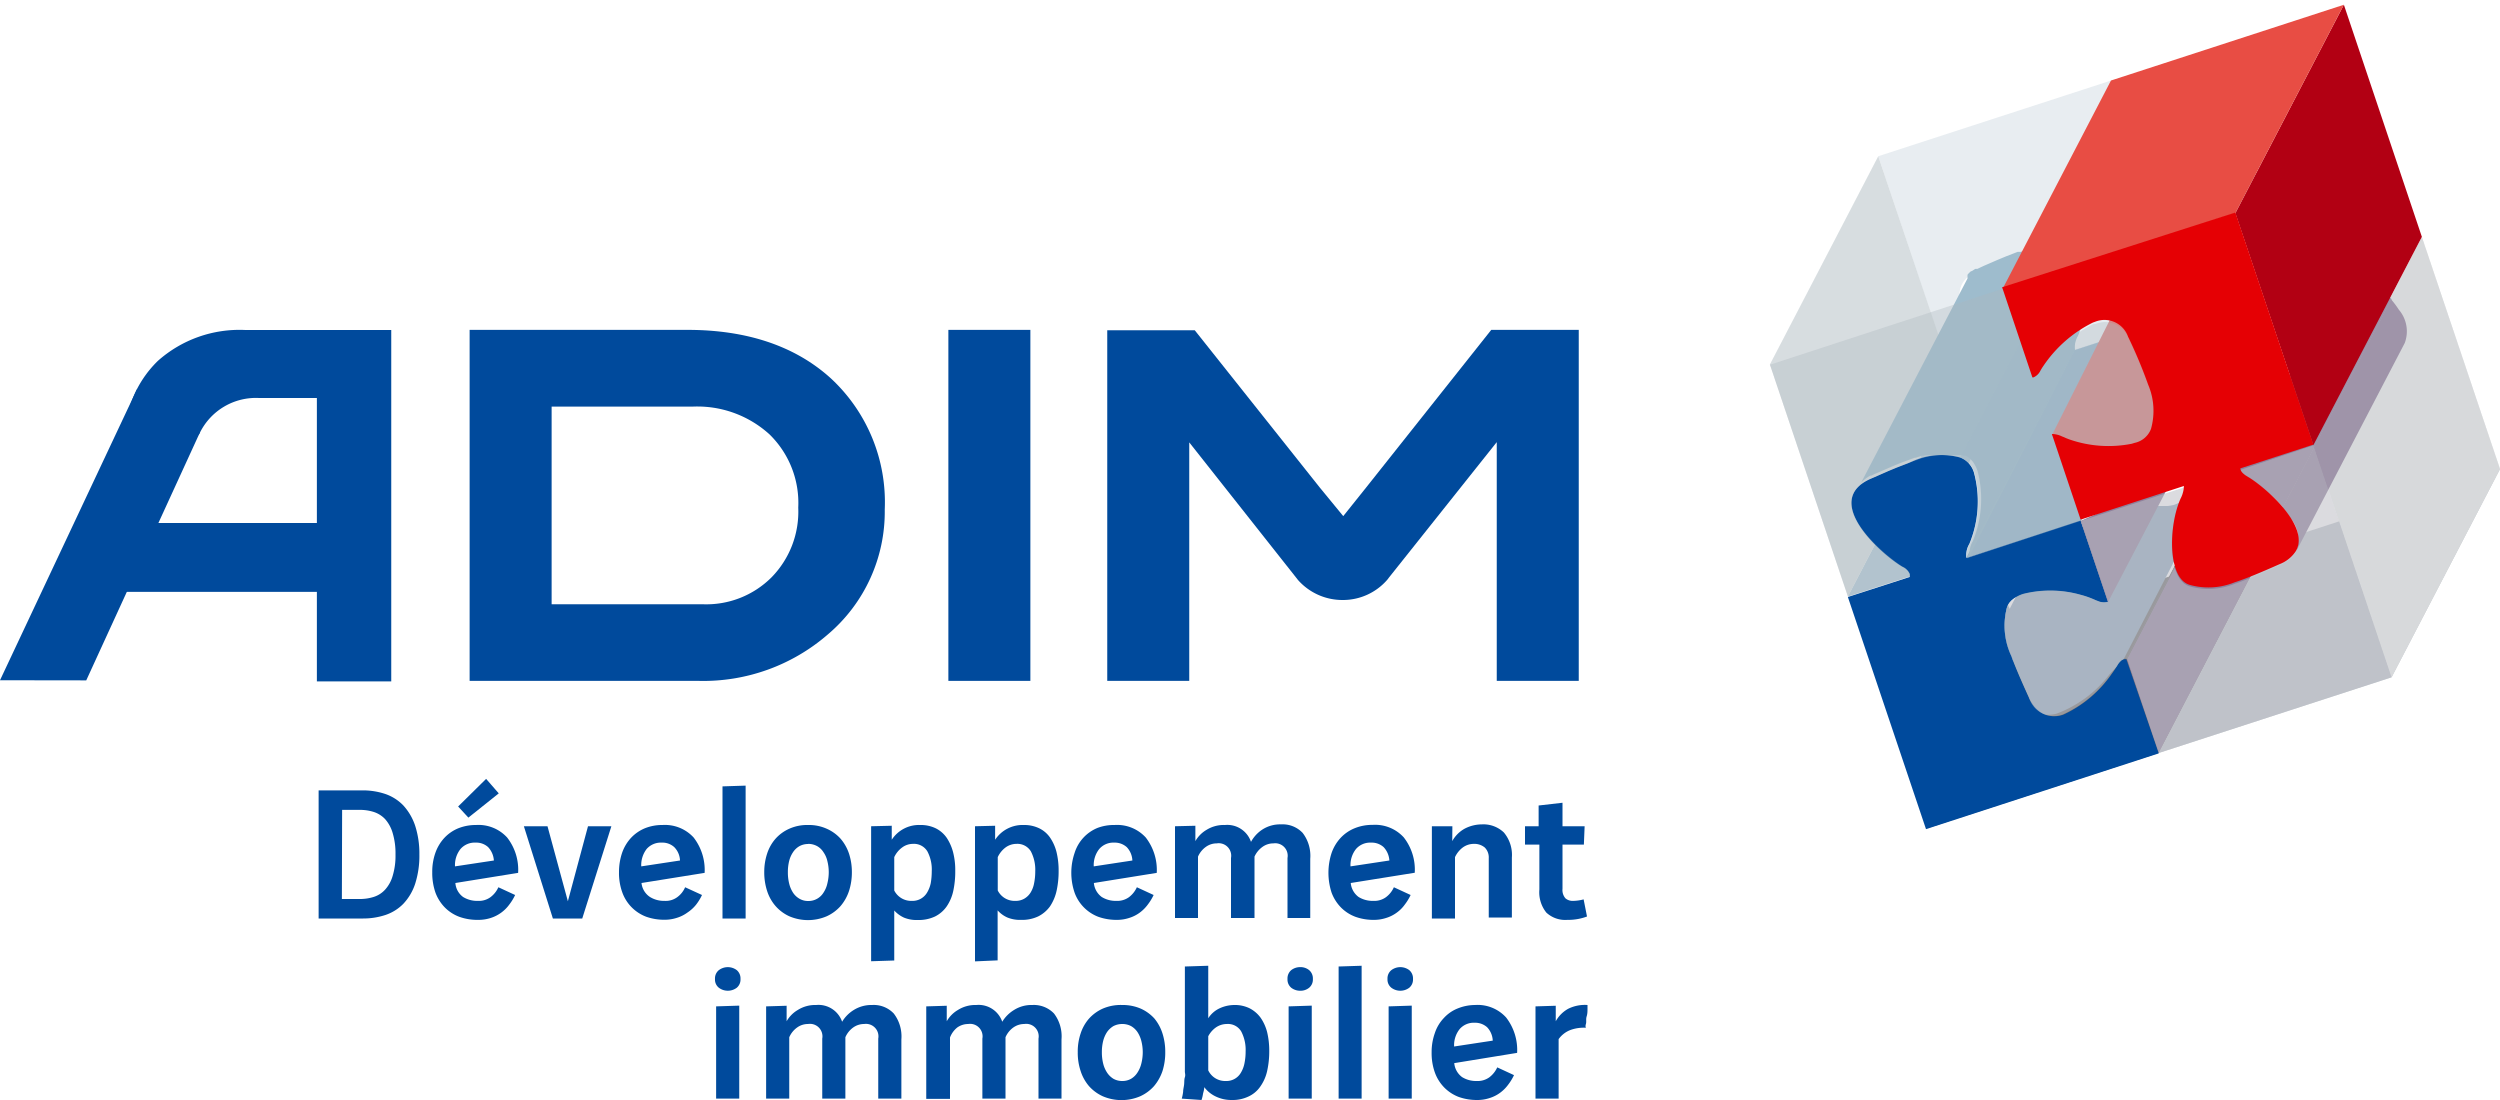 <svg xmlns="http://www.w3.org/2000/svg" xmlns:xlink="http://www.w3.org/1999/xlink" viewBox="0 0 200 88"><defs><clipPath id="clip-path"><path d="M172.75,30.58H173" fill="none"/></clipPath><clipPath id="clip-path-2"><path d="M172.49,30.58h0" fill="none"/></clipPath><clipPath id="clip-path-3"><path d="M172.51,30.58h.07" fill="none"/></clipPath><clipPath id="clip-path-4"><path d="M172.58,30.58h.16" fill="none"/></clipPath><clipPath id="clip-path-5"><path d="M172.74,30.58h0" fill="none"/></clipPath><clipPath id="clip-path-6"><path d="M178.76,36.05h0l-8.68,16.66h0Z" fill="none"/></clipPath><clipPath id="clip-path-7"><path d="M178.85,36.06l-8.68,16.66h-.06q4.33-8.34,8.68-16.66Z" fill="#6f6f6f"/></clipPath><clipPath id="clip-path-8"><path d="M163.83,47.24h0" fill="none" clip-path="url(#clip-path-2)"/></clipPath><clipPath id="clip-path-9"><path d="M163.9,47.24h-.07" fill="none" clip-path="url(#clip-path-3)"/></clipPath><clipPath id="clip-path-10"><path d="M164.06,47.24h-.16" fill="none" clip-path="url(#clip-path-4)"/></clipPath><clipPath id="clip-path-11"><polyline points="164.07 47.24 164.06 47.24 164.06 47.24" fill="none" clip-path="url(#clip-path-5)"/></clipPath><clipPath id="clip-path-12"><path d="M164.29,47.25h-.22" fill="none" clip-path="url(#clip-path)"/></clipPath></defs><title>adim-logo</title><g style="isolation:isolate"><g id="Calque_1" data-name="Calque 1"><path d="M66.47,30.27C63.64,27.7,59.79,26.39,55,26.39H37.57V54.47H55.85a15.19,15.19,0,0,0,10.37-3.71,12.86,12.86,0,0,0,4.56-10A13.5,13.5,0,0,0,66.47,30.27ZM61.72,46.19a7.38,7.38,0,0,1-5.52,2.15H44.13V32.53H55.38a8.58,8.58,0,0,1,6.18,2.22,7.66,7.66,0,0,1,2.3,5.86A7.51,7.51,0,0,1,61.72,46.19Z" fill="#004a9c"/><rect x="75.87" y="26.39" width="6.56" height="28.08" fill="#004a9c"/><polygon points="6.9 54.43 0 54.42 10.97 31.11 16 34.58 6.9 54.43" fill="#004a9c"/><path d="M9.41,41.84H25.35v-10H20.72A5,5,0,0,0,16,34.6c-.23.53-.86.36-.86.87H10v0a8.71,8.71,0,0,1,2.63-6.6,9.82,9.82,0,0,1,7-2.47H31.3V54.51H25.35V47.35H9.41Z" fill="#004a9c"/><path d="M126.3,26.39h-7l-10,12.6-1.84,2.3L105.58,39l-10-12.58h-7V54.47h6.56V35.39l8.44,10.68.26.33h0A4.74,4.74,0,0,0,107.4,48,4.69,4.69,0,0,0,111,46.36h0l.12-.16,8.62-10.83v19.1h6.56V26.39Z" fill="#004a9c"/><path d="M29,63.23a5.66,5.66,0,0,1,1.83.29,3.64,3.64,0,0,1,1.44.92,4.54,4.54,0,0,1,.94,1.61,7.21,7.21,0,0,1,.34,2.31,7.34,7.34,0,0,1-.34,2.35,4.28,4.28,0,0,1-.94,1.59,3.59,3.59,0,0,1-1.44.9,5.66,5.66,0,0,1-1.83.28H25.49V63.23Zm-1.65,8.69h1.46a3.62,3.62,0,0,0,1.1-.17,2.09,2.09,0,0,0,.9-.58,2.77,2.77,0,0,0,.6-1.09,5.5,5.5,0,0,0,.23-1.72,5.66,5.66,0,0,0-.23-1.73,2.89,2.89,0,0,0-.6-1.1,2.16,2.16,0,0,0-.9-.57,3.62,3.62,0,0,0-1.1-.17H27.37Z" fill="#004a9c"/><path d="M36.43,70.64a1.52,1.52,0,0,0,.62,1.12,2.14,2.14,0,0,0,1.18.31,1.57,1.57,0,0,0,1-.29,2,2,0,0,0,.64-.8l1.34.62a4.07,4.07,0,0,1-.47.77,2.94,2.94,0,0,1-1.46,1.06,3.23,3.23,0,0,1-1.06.16,4.26,4.26,0,0,1-1.46-.24,3.2,3.2,0,0,1-1.16-.74,3.38,3.38,0,0,1-.76-1.19,4.78,4.78,0,0,1-.26-1.64,4.54,4.54,0,0,1,.25-1.55,3.43,3.43,0,0,1,.72-1.2,3.16,3.16,0,0,1,1.12-.77A3.77,3.77,0,0,1,38.08,66a3.1,3.1,0,0,1,2.49,1,4.19,4.19,0,0,1,.88,2.83Zm3.08-1.8a1.72,1.72,0,0,0-.46-1.07,1.4,1.4,0,0,0-1-.36,1.5,1.5,0,0,0-1.21.51,2.07,2.07,0,0,0-.44,1.39Zm.39-5.37-2.43,1.94-.82-.89,2.24-2.21Z" fill="#004a9c"/><path d="M48.91,66.1l-2.33,7.38H44.23L41.91,66.1l1.89,0,1.63,6,1.61-6Z" fill="#004a9c"/><path d="M51.32,70.64A1.53,1.53,0,0,0,52,71.76a2.13,2.13,0,0,0,1.17.31,1.55,1.55,0,0,0,1-.29,1.9,1.9,0,0,0,.64-.8l1.35.62a4.07,4.07,0,0,1-.47.77A3,3,0,0,1,55,73a2.82,2.82,0,0,1-.83.42,3.13,3.13,0,0,1-1,.16,4.28,4.28,0,0,1-1.47-.24,3.25,3.25,0,0,1-1.91-1.93,4.55,4.55,0,0,1-.27-1.64,4.8,4.8,0,0,1,.25-1.55,3.43,3.43,0,0,1,.72-1.2,3.2,3.2,0,0,1,1.13-.77A3.7,3.7,0,0,1,53,66a3.11,3.11,0,0,1,2.49,1,4.24,4.24,0,0,1,.88,2.83Zm3.08-1.8a1.61,1.61,0,0,0-.46-1.07,1.4,1.4,0,0,0-1-.36,1.51,1.51,0,0,0-1.21.51,2.12,2.12,0,0,0-.43,1.39Z" fill="#004a9c"/><path d="M59.65,62.85V73.48H57.8V62.91Z" fill="#004a9c"/><path d="M64.66,66a3.46,3.46,0,0,1,1.48.3,3.26,3.26,0,0,1,1.1.79,3.54,3.54,0,0,1,.68,1.2,4.7,4.7,0,0,1,.23,1.49,4.81,4.81,0,0,1-.23,1.5,3.58,3.58,0,0,1-.68,1.21,3.31,3.31,0,0,1-1.1.81,3.8,3.8,0,0,1-3,0,3.27,3.27,0,0,1-1.09-.81,3.42,3.42,0,0,1-.68-1.21,4.81,4.81,0,0,1-.23-1.5,4.7,4.7,0,0,1,.23-1.49,3.38,3.38,0,0,1,.68-1.2,3.22,3.22,0,0,1,1.09-.79A3.49,3.49,0,0,1,64.66,66Zm0,1.52a1.45,1.45,0,0,0-.7.17,1.52,1.52,0,0,0-.52.49,2.19,2.19,0,0,0-.31.71,3.62,3.62,0,0,0-.1.89,3.68,3.68,0,0,0,.1.89,2.36,2.36,0,0,0,.31.74,1.52,1.52,0,0,0,.52.49,1.35,1.35,0,0,0,.7.18,1.39,1.39,0,0,0,.71-.18,1.41,1.41,0,0,0,.51-.49,2.14,2.14,0,0,0,.31-.74,3.68,3.68,0,0,0,.11-.89,3.62,3.62,0,0,0-.11-.89,2,2,0,0,0-.31-.71,1.41,1.41,0,0,0-.51-.49A1.49,1.49,0,0,0,64.66,67.51Z" fill="#004a9c"/><path d="M71.34,66.06v1.12A2.6,2.6,0,0,1,73.63,66a2.73,2.73,0,0,1,1.24.27,2.35,2.35,0,0,1,.87.76,3.85,3.85,0,0,1,.51,1.16,5.73,5.73,0,0,1,.17,1.48,7.32,7.32,0,0,1-.16,1.61,3.5,3.5,0,0,1-.53,1.24,2.49,2.49,0,0,1-.93.8,3.06,3.06,0,0,1-1.38.28,2.65,2.65,0,0,1-1.1-.19,2.4,2.4,0,0,1-.78-.57v4l-1.85.06V66.1Zm.2,5.18a1.52,1.52,0,0,0,1.41.83,1.35,1.35,0,0,0,1.22-.67,2.39,2.39,0,0,0,.29-.75,5.58,5.58,0,0,0,.08-.94,3.09,3.09,0,0,0-.35-1.6,1.25,1.25,0,0,0-1.16-.6,1.44,1.44,0,0,0-.86.29,2,2,0,0,0-.63.77Z" fill="#004a9c"/><path d="M79.61,66.06v1.12A2.63,2.63,0,0,1,81.9,66a2.74,2.74,0,0,1,1.25.27A2.25,2.25,0,0,1,84,67a3.63,3.63,0,0,1,.52,1.16,6.2,6.2,0,0,1,.17,1.48,7.32,7.32,0,0,1-.16,1.61A3.69,3.69,0,0,1,84,72.51a2.6,2.6,0,0,1-.94.8,3,3,0,0,1-1.37.28,2.65,2.65,0,0,1-1.1-.19,2.3,2.3,0,0,1-.78-.57v4L78,76.91V66.1Zm.21,5.18a1.51,1.51,0,0,0,1.41.83,1.37,1.37,0,0,0,.72-.18,1.46,1.46,0,0,0,.5-.49,2.16,2.16,0,0,0,.28-.75,4.69,4.69,0,0,0,.09-.94,3.19,3.19,0,0,0-.35-1.6,1.26,1.26,0,0,0-1.17-.6,1.48,1.48,0,0,0-.86.29,2.05,2.05,0,0,0-.62.77Z" fill="#004a9c"/><path d="M87.51,70.64a1.56,1.56,0,0,0,.63,1.12,2.13,2.13,0,0,0,1.17.31,1.6,1.6,0,0,0,1-.29,2.07,2.07,0,0,0,.64-.8l1.34.62a4.07,4.07,0,0,1-.47.77,3,3,0,0,1-.64.64,2.82,2.82,0,0,1-.83.42,3.13,3.13,0,0,1-1,.16,4.36,4.36,0,0,1-1.47-.24,3.25,3.25,0,0,1-1.91-1.93,4.93,4.93,0,0,1,0-3.19,3.18,3.18,0,0,1,1.84-2A3.7,3.7,0,0,1,89.17,66a3.1,3.1,0,0,1,2.49,1,4.24,4.24,0,0,1,.88,2.83Zm3.08-1.8a1.66,1.66,0,0,0-.45-1.07,1.43,1.43,0,0,0-1-.36,1.49,1.49,0,0,0-1.2.51,2.07,2.07,0,0,0-.44,1.39Z" fill="#004a9c"/><path d="M95.63,66.06v1.23a2.46,2.46,0,0,1,.89-.9A2.61,2.61,0,0,1,98,66a2,2,0,0,1,2.08,1.35,2.72,2.72,0,0,1,.93-1,2.61,2.61,0,0,1,1.47-.4,2.2,2.2,0,0,1,1.73.68,3,3,0,0,1,.61,2.07v4.74H103v-4.8a1,1,0,0,0-1.13-1.17,1.48,1.48,0,0,0-.87.28,1.93,1.93,0,0,0-.64.78v4.91H98.48v-4.8a1,1,0,0,0-1.14-1.17,1.48,1.48,0,0,0-.87.28,1.88,1.88,0,0,0-.63.78v4.91H94V66.1Z" fill="#004a9c"/><path d="M108.06,70.64a1.56,1.56,0,0,0,.63,1.12,2.14,2.14,0,0,0,1.18.31,1.59,1.59,0,0,0,1-.29,2,2,0,0,0,.64-.8l1.34.62a4.07,4.07,0,0,1-.47.77,2.78,2.78,0,0,1-.64.64,2.82,2.82,0,0,1-.83.42,3.13,3.13,0,0,1-1,.16,4.26,4.26,0,0,1-1.46-.24,3.2,3.2,0,0,1-1.16-.74,3.38,3.38,0,0,1-.76-1.19,5.11,5.11,0,0,1,0-3.19,3.43,3.43,0,0,1,.72-1.2,3.16,3.16,0,0,1,1.12-.77,3.73,3.73,0,0,1,1.44-.27,3.1,3.1,0,0,1,2.49,1,4.19,4.19,0,0,1,.88,2.83Zm3.09-1.8a1.72,1.72,0,0,0-.46-1.07,1.42,1.42,0,0,0-1-.36,1.5,1.5,0,0,0-1.21.51,2.07,2.07,0,0,0-.44,1.39Z" fill="#004a9c"/><path d="M116.18,67.29a2.54,2.54,0,0,1,1-1,3,3,0,0,1,1.38-.34,2.36,2.36,0,0,1,1.75.65,2.79,2.79,0,0,1,.64,2v4.8h-1.85V68.66a1.12,1.12,0,0,0-.32-.86,1.3,1.3,0,0,0-.88-.29,1.5,1.5,0,0,0-.88.29,2.05,2.05,0,0,0-.62.77v4.91h-1.85V66.1l1.64,0Z" fill="#004a9c"/><path d="M125,64.22V66.1h1.77l-.06,1.47H125v3.54a1,1,0,0,0,.24.76.89.89,0,0,0,.62.2,3.39,3.39,0,0,0,.83-.12l.27,1.37a4.25,4.25,0,0,1-.72.2,4.4,4.4,0,0,1-.86.07,2.22,2.22,0,0,1-1.67-.58,2.59,2.59,0,0,1-.56-1.85V67.57H122V66.1h1.09V64.44Z" fill="#004a9c"/><path d="M57.2,78.32a.85.85,0,0,1,.31-.71,1.19,1.19,0,0,1,1.43,0,.87.87,0,0,1,.3.71.85.85,0,0,1-.3.7,1.19,1.19,0,0,1-1.43,0A.83.83,0,0,1,57.2,78.32Zm1.94,2.13v7.44H57.29V80.51Z" fill="#004a9c"/><path d="M62.93,80.46V81.7a2.46,2.46,0,0,1,.89-.9,2.61,2.61,0,0,1,1.47-.4,2,2,0,0,1,2.08,1.34,2.78,2.78,0,0,1,.93-.94,2.66,2.66,0,0,1,1.47-.4,2.2,2.2,0,0,1,1.73.68,3,3,0,0,1,.61,2.07v4.74H70.26v-4.8a1,1,0,0,0-1.13-1.17,1.49,1.49,0,0,0-.86.27,1.87,1.87,0,0,0-.64.79v4.91H65.78v-4.8a1,1,0,0,0-1.14-1.17,1.48,1.48,0,0,0-.87.28,1.88,1.88,0,0,0-.63.78v4.91H61.29V80.51Z" fill="#004a9c"/><path d="M75.74,80.46V81.7a2.46,2.46,0,0,1,.89-.9,2.61,2.61,0,0,1,1.47-.4,2,2,0,0,1,2.08,1.34,2.81,2.81,0,0,1,.94-.94,2.61,2.61,0,0,1,1.47-.4,2.23,2.23,0,0,1,1.73.68,3,3,0,0,1,.6,2.07v4.74H83.08v-4.8a1,1,0,0,0-1.14-1.17,1.51,1.51,0,0,0-.86.27,1.87,1.87,0,0,0-.64.79v4.91H78.59v-4.8a1,1,0,0,0-1.14-1.17,1.52,1.52,0,0,0-.87.28A1.88,1.88,0,0,0,76,83v4.91H74.1V80.51Z" fill="#004a9c"/><path d="M89.78,80.4a3.62,3.62,0,0,1,1.48.29,3.29,3.29,0,0,1,1.1.8A3.59,3.59,0,0,1,93,82.68a4.81,4.81,0,0,1,.22,1.5,4.9,4.9,0,0,1-.22,1.5,3.68,3.68,0,0,1-.68,1.21,3.31,3.31,0,0,1-1.1.81,3.8,3.8,0,0,1-3,0,3.31,3.31,0,0,1-1.1-.81,3.49,3.49,0,0,1-.67-1.21,4.62,4.62,0,0,1-.23-1.5,4.54,4.54,0,0,1,.23-1.5,3.4,3.4,0,0,1,.67-1.19,3.29,3.29,0,0,1,1.1-.8A3.62,3.62,0,0,1,89.78,80.4Zm0,1.52a1.52,1.52,0,0,0-.71.17,1.66,1.66,0,0,0-.51.48,2.34,2.34,0,0,0-.31.72,3.62,3.62,0,0,0-.1.89,3.68,3.68,0,0,0,.1.89,2.3,2.3,0,0,0,.31.73,1.62,1.62,0,0,0,.51.5,1.41,1.41,0,0,0,.71.18,1.39,1.39,0,0,0,.71-.18,1.52,1.52,0,0,0,.51-.5,2.3,2.3,0,0,0,.31-.73,3.68,3.68,0,0,0,.11-.89,3.62,3.62,0,0,0-.11-.89,2.34,2.34,0,0,0-.31-.72,1.56,1.56,0,0,0-.51-.48A1.49,1.49,0,0,0,89.78,81.92Z" fill="#004a9c"/><path d="M96.66,77.26v4.2a2.16,2.16,0,0,1,.92-.8,2.84,2.84,0,0,1,1.17-.26,2.65,2.65,0,0,1,1.23.27,2.51,2.51,0,0,1,.87.75,3.57,3.57,0,0,1,.52,1.15,6.31,6.31,0,0,1,.17,1.5,7.26,7.26,0,0,1-.17,1.62,3.44,3.44,0,0,1-.55,1.24,2.32,2.32,0,0,1-.94.79,2.94,2.94,0,0,1-1.34.28,2.89,2.89,0,0,1-1.3-.29,2.47,2.47,0,0,1-.9-.74c0,.21-.07.39-.1.54a2.67,2.67,0,0,1-.12.49l-1.58-.11a3.67,3.67,0,0,0,.11-.54c0-.2.06-.4.08-.6s0-.39.06-.57,0-.33,0-.45V77.32Zm0,8.37a1.5,1.5,0,0,0,1.41.85,1.33,1.33,0,0,0,1.21-.68,2.3,2.3,0,0,0,.28-.75,4.62,4.62,0,0,0,.09-.94,3.18,3.18,0,0,0-.35-1.59,1.23,1.23,0,0,0-1.15-.6,1.54,1.54,0,0,0-.87.27,2,2,0,0,0-.62.71Z" fill="#004a9c"/><path d="M103,78.32a.87.87,0,0,1,.3-.71,1.16,1.16,0,0,1,.72-.24,1.09,1.09,0,0,1,.71.24.87.87,0,0,1,.3.71.85.85,0,0,1-.3.7,1.09,1.09,0,0,1-.71.24,1.16,1.16,0,0,1-.72-.24A.85.85,0,0,1,103,78.32Zm1.94,2.13v7.44h-1.85V80.51Z" fill="#004a9c"/><path d="M108.93,77.26V87.89h-1.84V77.32Z" fill="#004a9c"/><path d="M111,78.32a.85.85,0,0,1,.31-.71,1.19,1.19,0,0,1,1.43,0,.87.87,0,0,1,.3.71.85.85,0,0,1-.3.7,1.19,1.19,0,0,1-1.43,0A.83.83,0,0,1,111,78.32Zm1.94,2.13v7.44h-1.85V80.51Z" fill="#004a9c"/><path d="M116.34,85.05a1.56,1.56,0,0,0,.63,1.12,2.13,2.13,0,0,0,1.17.31,1.6,1.6,0,0,0,1-.29,2.07,2.07,0,0,0,.64-.8l1.34.62a4.07,4.07,0,0,1-.47.77,3,3,0,0,1-.64.64,2.82,2.82,0,0,1-.83.42,3.13,3.13,0,0,1-1,.16,4.36,4.36,0,0,1-1.47-.24,3.25,3.25,0,0,1-1.15-.74,3.33,3.33,0,0,1-.76-1.19,4.58,4.58,0,0,1-.27-1.64,4.5,4.5,0,0,1,.26-1.55,3.16,3.16,0,0,1,.72-1.2,3,3,0,0,1,1.12-.77A3.73,3.73,0,0,1,118,80.4a3.07,3.07,0,0,1,2.49,1,4.24,4.24,0,0,1,.88,2.83Zm3.08-1.8a1.66,1.66,0,0,0-.45-1.07,1.43,1.43,0,0,0-1-.36,1.49,1.49,0,0,0-1.2.51,2.07,2.07,0,0,0-.44,1.39Z" fill="#004a9c"/><path d="M124.46,80.46V81.7a2.57,2.57,0,0,1,1-1A3,3,0,0,1,127,80.4l0,.3c0,.19,0,.4-.07.62s0,.42-.06.61,0,.28,0,.29a3.15,3.15,0,0,0-1.18.16,2.07,2.07,0,0,0-1,.75v4.76h-1.85V80.51Z" fill="#004a9c"/><polygon points="172.7 60.23 154.08 66.29 162.75 49.63 181.38 43.57 172.7 60.23" fill="#6f6f6f"/><g style="isolation:isolate"><g style="isolation:isolate"><path d="M160.8,48.16a.52.52,0,0,1,.1-.11" fill="#00498c"/><path d="M169.58,31.39a.94.94,0,0,0-.1.1" fill="#00498c"/><path d="M160.64,48.39l0,0" fill="#00488a"/><path d="M169.35,31.69l0,0" fill="#00488a"/></g></g><g style="isolation:isolate"><g clip-path="url(#clip-path-6)"><g style="isolation:isolate"><path d="M169.77,52.81l8.67-16.66a.47.47,0,0,1,.15-.06.5.5,0,0,1,.19,0l-8.67,16.66a.51.51,0,0,0-.2,0,.35.35,0,0,0-.14.06" fill="#004a8d"/><polyline points="170.11 52.71 178.78 36.05 178.79 36.05 170.12 52.71 170.11 52.71" fill="#00498d"/></g></g></g><polygon points="170.12 52.71 178.79 36.05 181.38 43.57 172.7 60.23 170.12 52.71" fill="#8f809b"/><g style="isolation:isolate"><path d="M178.85,36.06l-8.68,16.66h-.06q4.33-8.34,8.68-16.66Z" fill="#6f6f6f"/><g clip-path="url(#clip-path-7)"><g style="isolation:isolate"><path d="M170.17,52.72l8.68-16.66h-.09l-8.68,16.66h.09" fill="#6f6f6f"/></g></g></g><g style="isolation:isolate"><g clip-path="url(#clip-path-8)"><g style="isolation:isolate"><path d="M163.7,47.24a9.82,9.82,0,0,1,1.42.08" fill="#00498d"/><path d="M173.8,30.66a9.82,9.82,0,0,0-1.42-.08" fill="#00498d"/></g></g></g><g style="isolation:isolate"><g clip-path="url(#clip-path-9)"><g style="isolation:isolate"><path d="M163.7,47.24a9.82,9.82,0,0,1,1.42.08" fill="#00498d"/><path d="M173.8,30.66a9.82,9.82,0,0,0-1.42-.08" fill="#00498d"/></g></g></g><g style="isolation:isolate"><g clip-path="url(#clip-path-10)"><g style="isolation:isolate"><path d="M163.7,47.24a9.82,9.82,0,0,1,1.42.08" fill="#00498d"/><path d="M173.8,30.66a9.82,9.82,0,0,0-1.42-.08" fill="#00498d"/></g></g></g><g style="isolation:isolate"><g clip-path="url(#clip-path-11)"><g style="isolation:isolate"><path d="M163.7,47.24a9.82,9.82,0,0,1,1.42.08" fill="#00498d"/><path d="M173.8,30.66a9.82,9.82,0,0,0-1.42-.08" fill="#00498d"/></g></g></g><g style="isolation:isolate"><g clip-path="url(#clip-path-12)"><g style="isolation:isolate"><path d="M163.7,47.24a9.82,9.82,0,0,1,1.42.08" fill="#00498d"/><path d="M173.8,30.66a9.82,9.82,0,0,0-1.42-.08" fill="#00498d"/></g></g></g><g opacity="0.82"><polyline points="166.45 41.67 157.31 44.64 165.99 27.98 175.13 25" fill="#004a8e"/></g><g opacity="0.8"><polyline points="166.45 41.67 157.31 44.64 165.99 27.98 175.13 25 173.78 34.72 166.45 41.68" fill="#b4cbd8"/></g><polygon points="191.32 54.19 172.7 60.24 181.38 43.58 200 37.52 191.32 54.19" fill="#b6bfc6" opacity="0.85"/><g style="mix-blend-mode:multiply"><polygon points="185.08 35.62 193.75 18.96 200 37.52 191.32 54.19 185.08 35.62" fill="#d7d9db"/></g><g opacity="0.28"><polygon points="185.08 35.62 193.75 18.96 200 37.52 191.32 54.19 185.08 35.62" fill="#d7d9db"/></g><g style="isolation:isolate"><path d="M162.31,57.66l-.12-.09" fill="#8e8e8e"/><path d="M171.16,41l.12.09" fill="#8e8e8e"/></g><path d="M168.89,6.44l2.42,7.21.09,0a1.09,1.09,0,0,0,.56-.56c.06-.09.12-.2.2-.31a10.27,10.27,0,0,1,4-3.52l.15-.05a2,2,0,0,1,2.66,1.2l.08.16a38.57,38.57,0,0,1,1.52,3.65,5.42,5.42,0,0,1,.23,3.55,1.8,1.8,0,0,1-1.28,1.11l-.26.08a9.45,9.45,0,0,1-4.93-.33l-.32-.12-.15-.07-.18-.07a1.91,1.91,0,0,0-.8-.2l2.3,6.86L166,28a1.76,1.76,0,0,1,.24-1.13,8.92,8.92,0,0,0,.39-5.61,1.84,1.84,0,0,0-1.13-1.3,5.46,5.46,0,0,0-3.55.2l-.57.19-1,.38-.12.05-.53.22-1.13.49-.31.14c-1.49.66-1.74,1.68-1.38,2.74.61,1.79,3,3.72,3.94,4.3a1.12,1.12,0,0,1,.57.56.53.53,0,0,1,0,.25l-4.94,1.6L150.26,12.5Z" fill="#e4eaee" opacity="0.85"/><g opacity="0.8"><polygon points="152.77 46.12 147.83 47.72 156.51 31.06 161.45 29.45 152.77 46.12" fill="#a2bdcd"/></g><polygon points="147.83 47.72 141.59 29.16 150.26 12.5 156.51 31.06 147.83 47.72" fill="#d0d7db" opacity="0.85"/><path d="M166.62,21.24a2.91,2.91,0,0,0-.3-.64l-.15-.2-.12-.13-.1-.09-.1-.07-.1-.06-.09-.05-.11,0-.06,0-.2-.05h-.11l-.1,0h-.22l-.18,0h0l-.25,0h-.87l-.14,0h-.1l-.14,0H163l-.16,0-.09,0-.26.06-.05,0-.22.06-.1,0-.15,0,0,0h-.09l-.23.08h-.11l0,0-.13,0,0,0h0l-.93.36-.12.05-.53.22-1.13.49-.17.08h0l-.11.05-.23.11-.07,0-.1,0,0,0-.09.06-.11.07-.07.05-.06,0-.06.05,0,0-.11.1,0,0-.07.08-.05.06h0a.21.21,0,0,1,0,.06l0,.06v0l0,.07a.09.09,0,0,0,0,.05l0,.06-8.68,16.66.07-.12,0,0,.06-.09,0-.06.06-.07.07-.08.13-.12,0,0,.11-.09.09-.06.1-.07.09-.06.13-.07.08,0,.22-.11.28-.12h0l1.15-.5.53-.22.12-.05,1-.37.16-.06h0l.09,0,0,0,.24-.08.28-.08.09,0,.19-.06.11,0,.17,0,.11,0,.15,0,.11,0,.15,0,.1,0h.14l.1,0h.81l.27,0h0l.23,0,.08,0,.17,0,.09,0,.23.06.07,0,.1,0,.1.05.09.06.1.07.1.09.12.13a1,1,0,0,1,.15.2,2.91,2.91,0,0,1,.3.64,8.85,8.85,0,0,1-.39,5.61,1.76,1.76,0,0,0-.24,1.13L166,28a1.76,1.76,0,0,1,.24-1.13A8.92,8.92,0,0,0,166.62,21.24Z" fill="#9ebccd"/><path d="M191.91,24.78h0a7.78,7.78,0,0,0-.62-.83L182.61,40.6a7,7,0,0,1,.62.84,2.64,2.64,0,0,1,.47,2.66l8.68-16.66A2.66,2.66,0,0,0,191.91,24.78Z" fill="#8f809b"/><path d="M190.45,23.06c-.32-.31-.65-.59-.95-.84a8.16,8.16,0,0,0-.73-.53l-.28-.18-.12-.07-.13-.1-.1-.08-.08-.09a.24.24,0,0,1-.06-.08.61.61,0,0,1-.09-.23l-8.68,16.66a.55.55,0,0,0,.09.23l.06.09.08.08.1.08.13.1.12.07.29.18c.21.14.46.32.72.53s.63.53,1,.84a11.62,11.62,0,0,1,.83.88l8.68-16.66A11.73,11.73,0,0,0,190.45,23.06Z" fill="#8f809b"/><polygon points="178.83 17.05 187.51 0.38 193.75 18.95 185.07 35.61 178.83 17.05" fill="#b20013"/><path d="M160.64,48.39a1.17,1.17,0,0,0-.09.24,5.15,5.15,0,0,0-.18.92,5.75,5.75,0,0,0,.56,3.09c.08.2.18.41.27.64.29.7.65,1.52,1.09,2.5a4,4,0,0,0,.28.51l.15.21-.57,1a2.26,2.26,0,0,0,.37.26h0l.09,0,0,0,.08,0h.05l0,0h.34l.32-.6h.1l0,0a2.62,2.62,0,0,0,1-.06,9.46,9.46,0,0,0,4.25-3.14c.27-.32,1-1,1.17-1.28l7.84-15.21c-.11.18-.75.48-1,.72l-.17.19.42-.82q-.16.21-.36.42l-.07.07-.19.21,0,0-.17.17-.09.09-.11.1L176,39a.86.86,0,0,1-.14.13l-.06.06-.14.12-.08.07-.11.09-.11.09h0l-.18.14-.07.05-.14.09,0,0-.15.1h0a4.24,4.24,0,0,1-.82.42.79.79,0,0,1-.22.06,2.63,2.63,0,0,1-.39.06H173l-.17,0-.14,0-.12,0-.11,0-.08.15h-.05l-.08,0,0,0-.07,0-.06,0-.07,0-.06,0-.11-.09h0l-.15-.13h0l-.07-.06,0,0s-8,2.81-8,2.81l-2.89,5.55" fill="#90aabf"/><path d="M153.19,36.82a5.64,5.64,0,0,1,3.62-.22,1.84,1.84,0,0,1,1.13,1.3,8.85,8.85,0,0,1-.39,5.61,1.76,1.76,0,0,0-.24,1.13l9.14-3,2.19,6.5a1.43,1.43,0,0,1-.64,0l-.37-.14a7,7,0,0,0-1.14-.41,8.94,8.94,0,0,0-4.61-.09,2.49,2.49,0,0,0-.9.48,1.29,1.29,0,0,0-.43.65,5.7,5.7,0,0,0,.36,3.87c.31.87.77,1.93,1.38,3.28s1.7,1.75,2.77,1.4a9.55,9.55,0,0,0,3.88-3.27c.2-.28.37-.53.48-.72a1.45,1.45,0,0,1,.34-.38l.15-.06a.51.51,0,0,1,.2,0l2.59,7.52-18.62,6.06-6.25-18.57,4.94-1.6a.54.54,0,0,0,0-.25,1.12,1.12,0,0,0-.57-.56c-1-.58-3.33-2.5-3.94-4.3-.36-1.06-.11-2.08,1.38-2.74l.28-.12,1.16-.51.53-.22.12-.05.93-.36Z" fill="#004a9c"/><g opacity="0.22"><polygon points="185.08 35.62 193.75 18.96 200 37.52 191.32 54.19 185.08 35.62" fill="#d7d9db"/></g><path d="M164.15,34.82l5.53-11s3.76,6.74,3.95,8.42.09,4.79-1.63,5a14.15,14.15,0,0,1-4.65,0A25.62,25.62,0,0,1,164.15,34.82Z" fill="#d68686"/><g opacity="0.35" style="mix-blend-mode:multiply"><path d="M160.21,23.1l2.42,7.21.09,0a1.1,1.1,0,0,0,.56-.55c.06-.1.12-.21.2-.32a10.27,10.27,0,0,1,4-3.52l.15,0a2,2,0,0,1,2.66,1.2,1.19,1.19,0,0,1,.08.16,38.57,38.57,0,0,1,1.52,3.65,5.36,5.36,0,0,1,.23,3.55,1.76,1.76,0,0,1-1.28,1.11l-.26.08a9.45,9.45,0,0,1-4.93-.33l-.32-.12-.15-.07L165,35a2.08,2.08,0,0,0-.8-.2l2.3,6.86-9.14,3a1.76,1.76,0,0,1,.24-1.13,8.85,8.85,0,0,0,.39-5.61,1.84,1.84,0,0,0-1.13-1.3,5.53,5.53,0,0,0-3.55.2c-.23.07-.4.13-.57.2l-1,.37-.12.05-.53.22-1.13.5-.31.13c-1.49.66-1.74,1.68-1.38,2.74.61,1.8,3,3.72,3.94,4.3a1.12,1.12,0,0,1,.57.56.54.54,0,0,1,0,.25l-4.94,1.6-6.24-18.56Z" fill="#acb6bd"/></g><polygon points="166.45 41.67 170.1 40.08 173.93 38.04 168.64 48.17 166.45 41.67" fill="#8f809b"/><g opacity="0.6"><path d="M185.08,35.62l6.24,18.56L172.7,60.24l-2.53-7.52a.5.5,0,0,0-.26,0l-.15.06a1,1,0,0,0-.33.36c-.12.21-.29.46-.49.74a9.55,9.55,0,0,1-3.89,3.27,2.07,2.07,0,0,1-2.74-1.38c-.63-1.37-1.09-2.42-1.4-3.3a5.7,5.7,0,0,1-.36-3.87A1.29,1.29,0,0,1,161,48a2.65,2.65,0,0,1,.9-.48,8.87,8.87,0,0,1,4.54.07,7.4,7.4,0,0,1,1.19.42,3,3,0,0,0,.39.15,1.43,1.43,0,0,0,.64,0l-2.19-6.49L174.71,39a2.28,2.28,0,0,1-.26,1c-1,2.12-1.08,6.39.73,6.91a5.55,5.55,0,0,0,3.58-.2c.93-.31,2.08-.79,3.61-1.47a2.7,2.7,0,0,0,1.27-1c1.27-2.06-2.5-5.27-3.83-6-.39-.23-.55-.45-.58-.65Z" fill="#bcbcc3" opacity="0.91" style="mix-blend-mode:multiply"/></g><path d="M157.31,44.64a1.83,1.83,0,0,1,.24-1.13,8.92,8.92,0,0,0,.4-5.61,1.88,1.88,0,0,0-1.13-1.3l8.68-16.66a1.88,1.88,0,0,1,1.13,1.3,8.92,8.92,0,0,1-.4,5.61A1.76,1.76,0,0,0,166,28Z" fill="#a1b8c6" opacity="0.48" style="mix-blend-mode:multiply"/><polygon points="160.21 23.1 168.88 6.44 187.51 0.38 178.83 17.05 160.21 23.1" fill="#e84d44"/><path d="M178.83,17l6.24,18.57-5.84,1.9c0,.21.19.43.58.66,1.33.77,5.1,4,3.83,6a2.7,2.7,0,0,1-1.27,1c-1.53.68-2.68,1.16-3.61,1.46a5.55,5.55,0,0,1-3.58.2c-1.81-.51-1.69-4.79-.73-6.91a2.28,2.28,0,0,0,.26-1l-8.26,2.69-2.3-6.85a1.86,1.86,0,0,1,.8.19l.18.07.15.07.26.1a9.51,9.51,0,0,0,5,.35l.23-.07a1.79,1.79,0,0,0,1.31-1.12,5.36,5.36,0,0,0-.23-3.55,38.52,38.52,0,0,0-1.5-3.61,1.83,1.83,0,0,0-.1-.2,2,2,0,0,0-2.64-1.21l-.17.06a10.27,10.27,0,0,0-4,3.52c-.08.11-.14.22-.2.32a1.1,1.1,0,0,1-.56.55l-.09,0-2.42-7.21Z" fill="#e50004"/></g></g></svg>